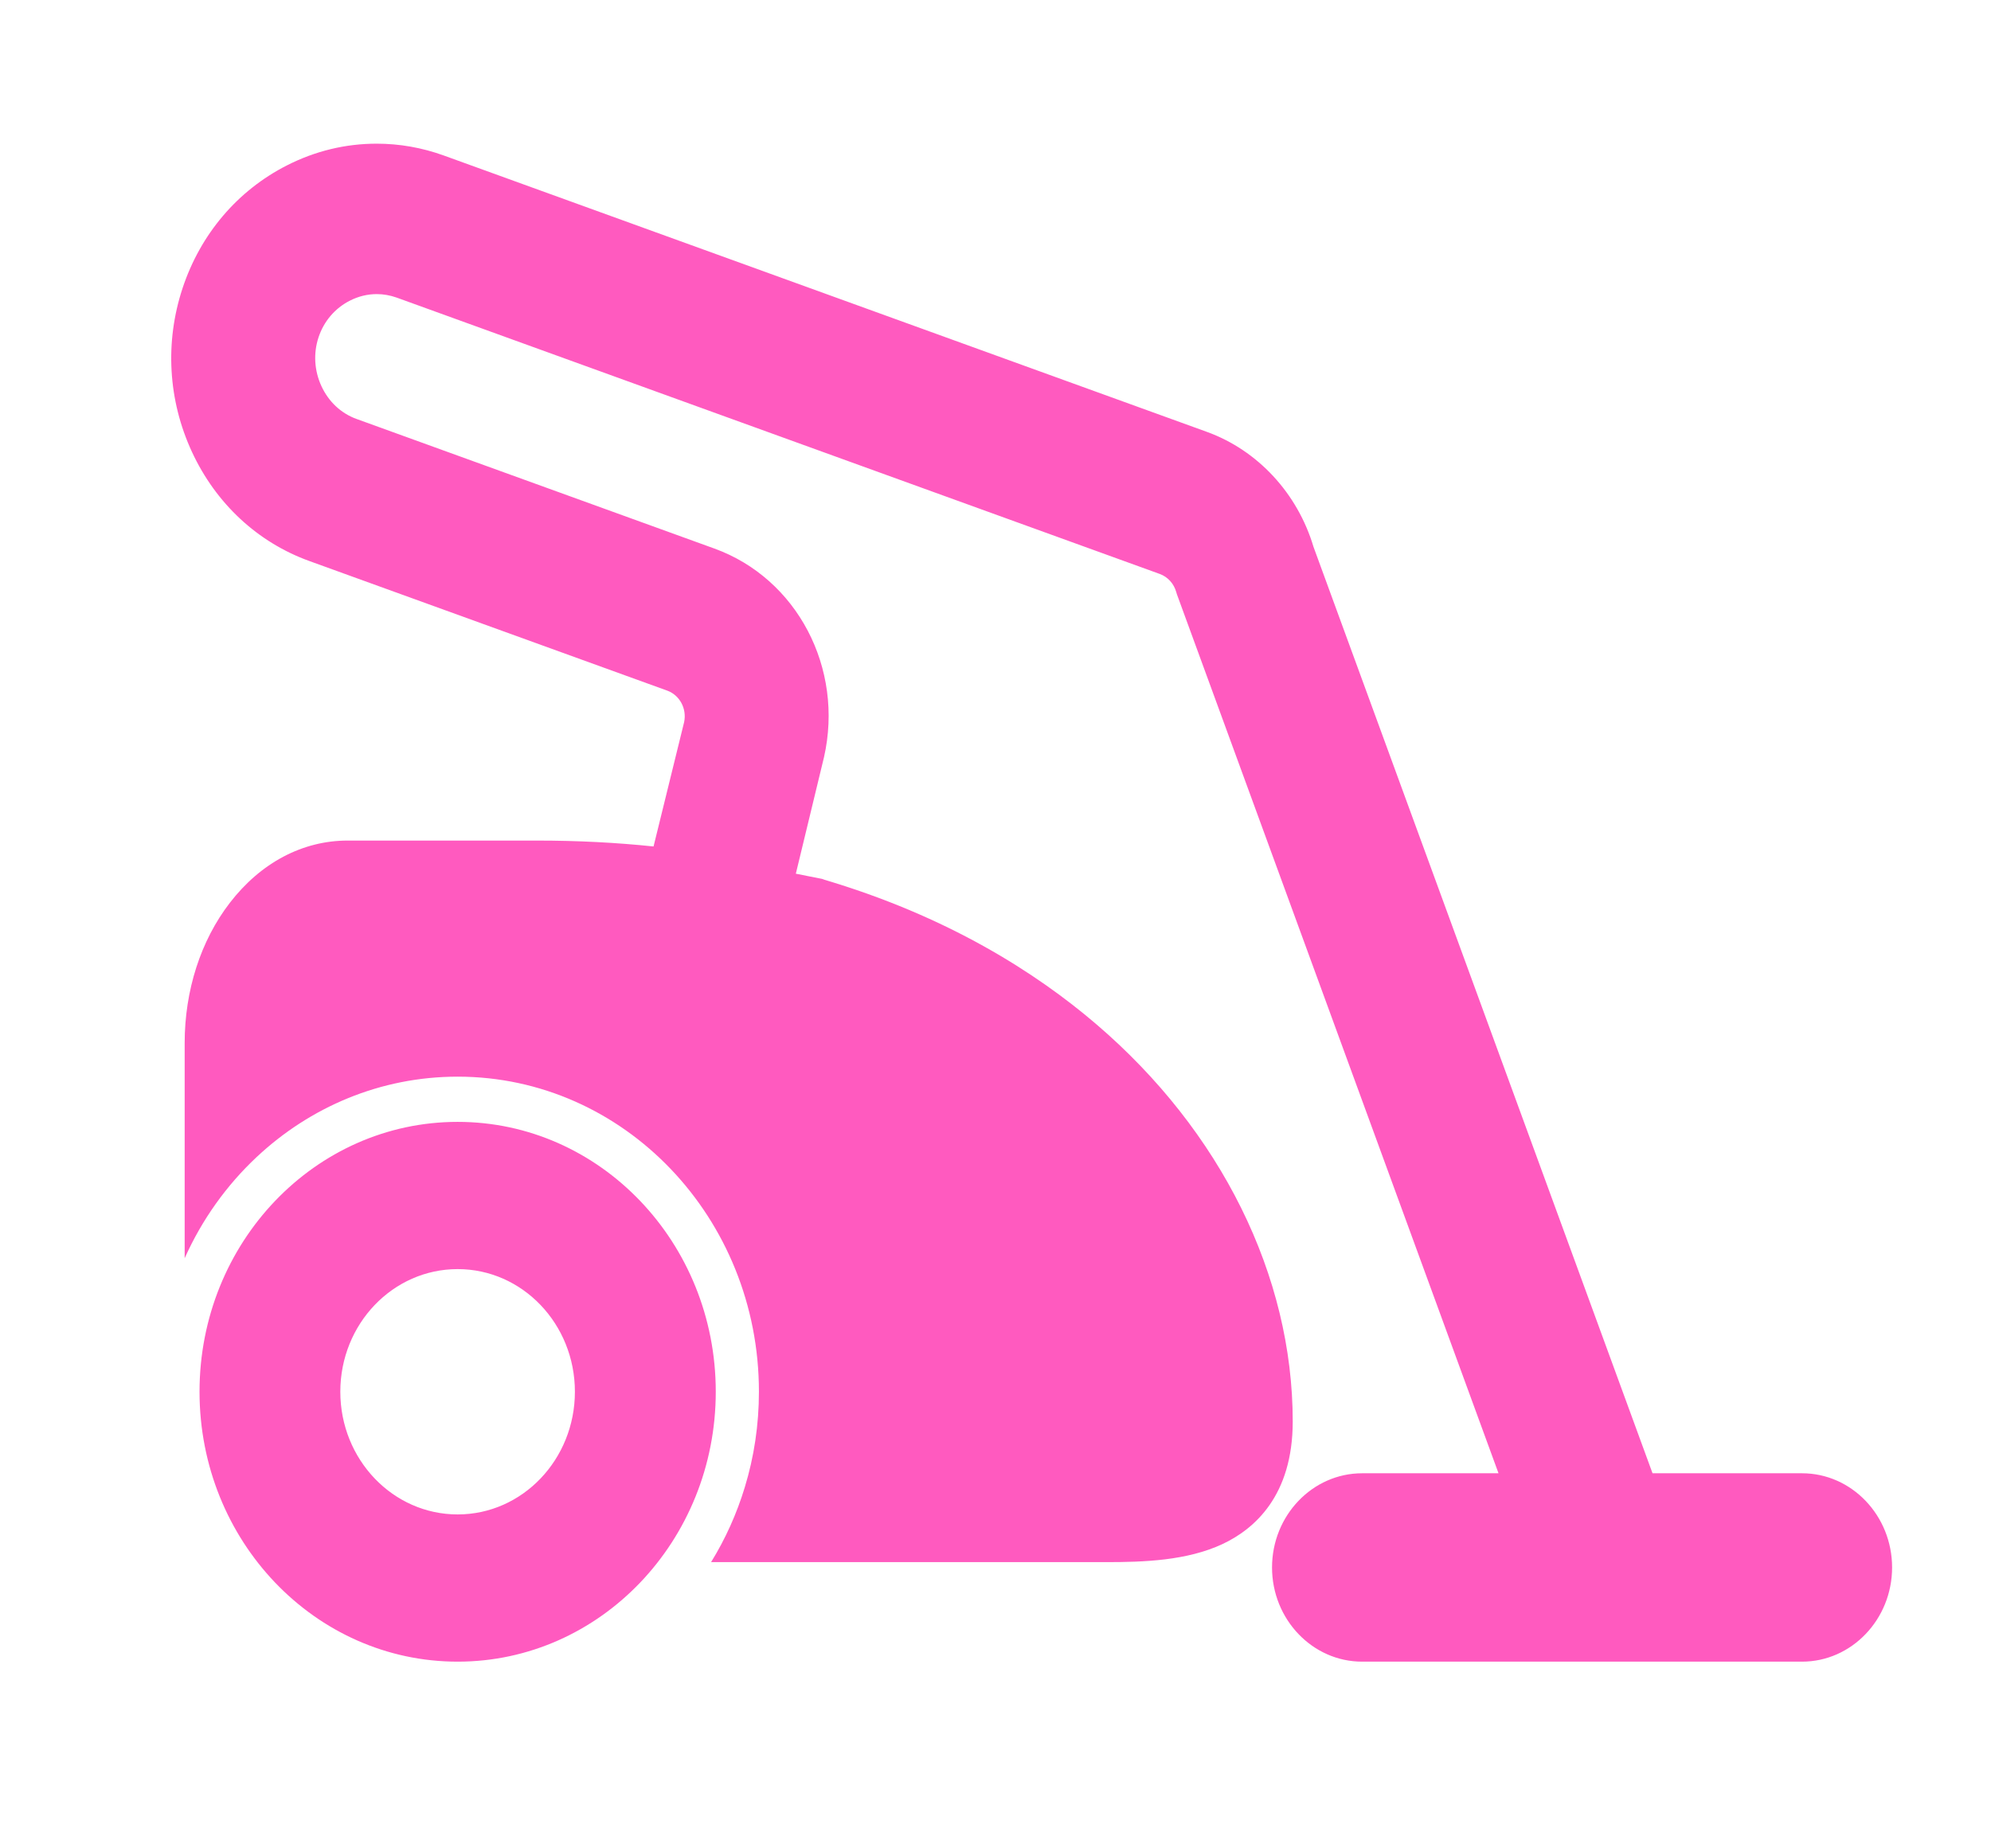 <?xml version="1.0" encoding="UTF-8"?>
<svg width="28px" height="26px" viewBox="0 0 28 26" version="1.1" xmlns="http://www.w3.org/2000/svg" xmlns:xlink="http://www.w3.org/1999/xlink">
    <!-- Generator: Sketch 49 (51002) - http://www.bohemiancoding.com/sketch -->
    <title>家政</title>
    <desc>Created with Sketch.</desc>
    <defs></defs>
    <g id="Page-1" stroke="none" stroke-width="1" fill="none" fill-rule="evenodd">
        <g id="咔咔物业-首页" transform="translate(-128, -536)" fill="#FF5ABF" fill-rule="nonzero">
            <g id="Group-13" transform="translate(113, 536.14)">
                <g id="家政" transform="translate(15.156, 0.749)">
                    <path d="M26.453,21.16 C26.453,21.89 25.884,22.485 25.186,22.485 L19,22.485 C18.302,22.485 17.733,21.89 17.733,21.16 C17.733,20.429 18.302,19.835 19,19.835 L20.918,19.835 L16.395,7.47 L16.386,7.44 C16.353,7.321 16.267,7.226 16.155,7.185 L5.422,3.297 C5.331,3.265 5.237,3.248 5.143,3.248 C5.012,3.248 4.884,3.279 4.763,3.341 C4.555,3.447 4.399,3.629 4.324,3.855 C4.249,4.081 4.264,4.326 4.365,4.544 C4.466,4.762 4.641,4.926 4.857,5.004 L9.89,6.827 C11.053,7.248 11.716,8.51 11.432,9.763 L11.429,9.775 L11.036,11.401 L11.443,11.482 L11.41,11.478 C13.168,11.995 14.419,12.797 15.259,13.516 C17.016,15.019 18.024,17.057 18.024,19.107 C18.024,20.15 17.486,20.62 17.036,20.831 C16.535,21.065 15.929,21.085 15.4,21.085 L9.844,21.085 C10.045,20.76 10.205,20.405 10.319,20.029 C10.448,19.606 10.517,19.155 10.517,18.688 C10.517,16.241 8.62,14.256 6.28,14.256 C5.192,14.256 4.201,14.685 3.451,15.389 C3.029,15.785 2.684,16.267 2.441,16.81 L2.441,13.784 C2.441,13.044 2.666,12.343 3.076,11.811 C3.511,11.246 4.1,10.935 4.733,10.935 L7.397,10.935 C7.975,10.935 8.52,10.964 9.035,11.018 L9.465,9.269 C9.505,9.08 9.403,8.89 9.228,8.826 L4.195,7.003 C3.467,6.74 2.881,6.195 2.544,5.469 C2.207,4.742 2.16,3.924 2.412,3.163 C2.664,2.403 3.185,1.79 3.88,1.437 C4.279,1.234 4.704,1.132 5.142,1.132 C5.462,1.132 5.779,1.188 6.084,1.298 L16.817,5.186 C17.531,5.445 18.091,6.049 18.316,6.803 L23.084,19.835 L25.186,19.835 C25.884,19.835 26.453,20.429 26.453,21.16 Z M9.91,18.688 C9.91,20.785 8.284,22.485 6.28,22.485 C4.275,22.485 2.65,20.785 2.65,18.688 C2.65,16.591 4.275,14.892 6.28,14.892 C8.284,14.892 9.91,16.591 9.91,18.688 Z M7.929,18.688 C7.929,17.735 7.191,16.963 6.28,16.963 C5.369,16.963 4.63,17.735 4.63,18.688 C4.63,19.641 5.369,20.414 6.28,20.414 C7.191,20.414 7.929,19.641 7.929,18.688 Z" id="Shape"></path>
                </g>
            </g>
        </g>
    </g>
</svg>